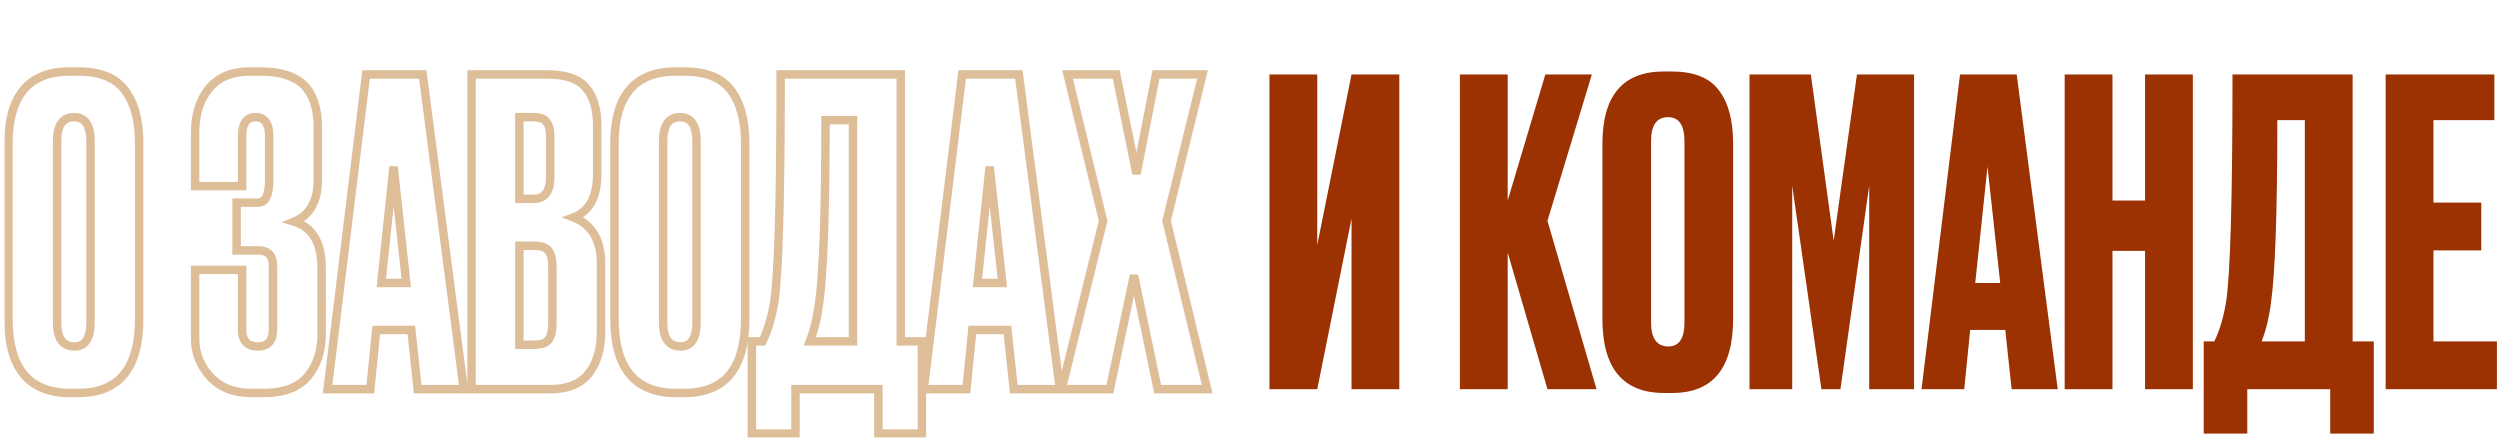 <svg width="1182" height="207" viewBox="0 0 1182 207" fill="none" xmlns="http://www.w3.org/2000/svg">
<mask id="path-1-outside-1_3828_1302" maskUnits="userSpaceOnUse" x="2" y="31" width="572" height="176" fill="black">
<rect fill="white" x="2" y="31" width="572" height="176"/>
<path d="M65.8 67.8V150.8C65.8 174.133 56.2 185.8 37 185.8H33.2C13.733 185.8 4 174.133 4 150.8V68C4 45.2 13.667 33.8 33 33.8H36.8C47.2 33.8 54.6 36.733 59 42.6C63.533 48.467 65.8 56.867 65.8 67.8ZM42.8 152.4V66.8C42.8 59.2 40.2 55.4 35 55.4C29.667 55.4 27 59.2 27 66.8V152.4C27 160 29.733 163.8 35.2 163.8C40.267 163.8 42.8 160 42.8 152.4ZM114.458 64.4V88H92.258V62.8C92.258 54.133 94.458 47.133 98.858 41.8C103.258 36.467 109.724 33.8 118.258 33.8H122.858C132.591 33.8 139.591 36 143.858 40.4C148.124 44.8 150.258 51.4 150.258 60.2V85C150.258 95.133 146.524 101.733 139.058 104.8C147.724 107.467 152.058 114.733 152.058 126.6V158.4C152.058 166.133 149.858 172.667 145.458 178C141.058 183.2 134.191 185.8 124.858 185.8H118.858C110.591 185.8 104.058 183.2 99.258 178C94.591 172.8 92.258 166.867 92.258 160.2V127.6H114.458V155.8C114.458 161.133 116.924 163.8 121.858 163.8C126.658 163.8 129.058 161.133 129.058 155.8V125.6C129.058 120.8 126.724 118.4 122.058 118.4H111.858V95.8H122.058C125.524 95.8 127.258 92.2 127.258 85V64.4C127.258 58.4 125.124 55.4 120.858 55.4C116.591 55.4 114.458 58.4 114.458 64.4ZM197.478 184L194.478 156H177.878L175.078 184H154.878L173.078 35.2H199.878L219.278 184H197.478ZM186.078 78.8L180.278 133.8H192.078L186.078 78.8ZM222.959 184V35.2H258.559C267.359 35.2 273.493 37.267 276.959 41.4C280.559 45.533 282.359 51.533 282.359 59.4V82.2C282.359 93.133 278.626 100 271.159 102.8C279.826 106.133 284.159 113.4 284.159 124.6V156.8C284.159 165.2 282.159 171.867 278.159 176.8C274.293 181.6 268.293 184 260.159 184H222.959ZM252.359 116.2H245.559V163H252.359C255.826 163 258.159 162.2 259.359 160.6C260.559 159 261.159 156.467 261.159 153V125.8C261.159 122.467 260.559 120.067 259.359 118.6C258.159 117 255.826 116.2 252.359 116.2ZM252.359 55.4H245.559V94H252.359C257.559 94 260.159 90.533 260.159 83.6V64.8C260.159 61.467 259.559 59.067 258.359 57.6C257.293 56.133 255.293 55.4 252.359 55.4ZM352.323 67.8V150.8C352.323 174.133 342.723 185.8 323.523 185.8H319.723C300.257 185.8 290.523 174.133 290.523 150.8V68C290.523 45.2 300.19 33.8 319.523 33.8H323.323C333.723 33.8 341.123 36.733 345.523 42.6C350.057 48.467 352.323 56.867 352.323 67.8ZM329.323 152.4V66.8C329.323 59.2 326.723 55.4 321.523 55.4C316.19 55.4 313.523 59.2 313.523 66.8V152.4C313.523 160 316.257 163.8 321.723 163.8C326.79 163.8 329.323 160 329.323 152.4ZM415.292 205V184H376.092V205H355.492V161.4H360.492C363.026 156.2 364.892 149.933 366.092 142.6C368.092 129.267 369.092 93.467 369.092 35.2H425.892V161.4H435.892V205H415.292ZM387.292 143.2C386.492 149.733 385.026 155.8 382.892 161.4H403.292V56.8H390.292C390.292 100.267 389.292 129.067 387.292 143.2ZM479.314 184L476.314 156H459.714L456.914 184H436.714L454.914 35.2H481.714L501.114 184H479.314ZM467.914 78.8L462.114 133.8H473.914L467.914 78.8ZM521.548 104.4L504.748 35.2H527.748L537.348 82.2L546.548 35.2H568.548L551.548 104.4L570.748 184H547.348L536.148 130.2L524.748 184H501.948L521.548 104.4Z"/>
</mask>
<path d="M59 42.6L57.4 43.8L57.409 43.812L57.417 43.823L59 42.6ZM65.8 67.8H63.8V150.8H65.8H67.8V67.8H65.8ZM65.8 150.8H63.8C63.8 162.243 61.438 170.453 57.056 175.779C52.735 181.03 46.178 183.8 37 183.8V185.8V187.8C47.022 187.8 54.865 184.736 60.144 178.321C65.362 171.98 67.8 162.69 67.8 150.8H65.8ZM37 185.8V183.8H33.2V185.8V187.8H37V185.8ZM33.2 185.8V183.8C23.88 183.8 17.22 181.024 12.836 175.769C8.393 170.444 6 162.238 6 150.8H4H2C2 162.696 4.474 171.99 9.764 178.331C15.113 184.742 23.053 187.8 33.2 187.8V185.8ZM4 150.8H6V68H4H2V150.8H4ZM4 68H6C6 56.835 8.374 48.834 12.775 43.644C17.123 38.516 23.736 35.8 33 35.8V33.8V31.8C22.931 31.8 15.043 34.784 9.725 41.056C4.46 47.266 2 56.365 2 68H4ZM33 33.8V35.8H36.8V33.8V31.8H33V33.8ZM36.8 33.8V35.8C46.849 35.8 53.519 38.625 57.4 43.8L59 42.6L60.6 41.4C55.681 34.842 47.55 31.8 36.8 31.8V33.8ZM59 42.6L57.417 43.823C61.578 49.208 63.8 57.108 63.8 67.8H65.8H67.8C67.8 56.626 65.488 47.726 60.583 41.377L59 42.6ZM42.8 152.4H44.8V66.8H42.8H40.8V152.4H42.8ZM42.8 66.8H44.8C44.8 62.834 44.133 59.506 42.501 57.121C40.775 54.599 38.161 53.4 35 53.4V55.4V57.4C37.039 57.4 38.325 58.102 39.199 59.379C40.167 60.794 40.8 63.166 40.8 66.8H42.8ZM35 55.4V53.4C31.794 53.4 29.131 54.582 27.363 57.101C25.686 59.491 25 62.827 25 66.8H27H29C29 63.173 29.647 60.809 30.637 59.399C31.536 58.118 32.873 57.4 35 57.4V55.4ZM27 66.8H25V152.4H27H29V66.8H27ZM27 152.4H25C25 156.38 25.705 159.725 27.426 162.118C29.236 164.633 31.947 165.8 35.2 165.8V163.8V161.8C32.987 161.8 31.598 161.067 30.674 159.782C29.662 158.375 29 156.02 29 152.4H27ZM35.2 163.8V165.8C38.316 165.8 40.881 164.584 42.564 162.059C44.152 159.678 44.8 156.359 44.8 152.4H42.8H40.8C40.8 156.041 40.182 158.422 39.236 159.841C38.386 161.116 37.151 161.8 35.2 161.8V163.8ZM114.458 88V90H116.458V88H114.458ZM92.258 88H90.258V90H92.258V88ZM143.858 40.4L142.422 41.792L143.858 40.4ZM139.058 104.8L138.298 102.95L133.135 105.07L138.47 106.712L139.058 104.8ZM145.458 178L146.985 179.292L146.993 179.282L147.001 179.273L145.458 178ZM99.258 178L97.769 179.336L97.779 179.346L97.788 179.357L99.258 178ZM92.258 127.6V125.6H90.258V127.6H92.258ZM114.458 127.6H116.458V125.6H114.458V127.6ZM111.858 118.4H109.858V120.4H111.858V118.4ZM111.858 95.8V93.8H109.858V95.8H111.858ZM114.458 64.4H112.458V88H114.458H116.458V64.4H114.458ZM114.458 88V86H92.258V88V90H114.458V88ZM92.258 88H94.258V62.8H92.258H90.258V88H92.258ZM92.258 62.8H94.258C94.258 54.477 96.365 47.965 100.401 43.073L98.858 41.8L97.315 40.527C92.551 46.302 90.258 53.79 90.258 62.8H92.258ZM98.858 41.8L100.401 43.073C104.333 38.306 110.168 35.8 118.258 35.8V33.8V31.8C109.281 31.8 102.183 34.627 97.315 40.527L98.858 41.8ZM118.258 33.8V35.8H122.858V33.8V31.8H118.258V33.8ZM122.858 33.8V35.8C132.359 35.8 138.703 37.957 142.422 41.792L143.858 40.4L145.294 39.008C140.479 34.043 132.824 31.8 122.858 31.8V33.8ZM143.858 40.4L142.422 41.792C146.195 45.683 148.258 51.693 148.258 60.2H150.258H152.258C152.258 51.107 150.054 43.917 145.294 39.008L143.858 40.4ZM150.258 60.2H148.258V85H150.258H152.258V60.2H150.258ZM150.258 85H148.258C148.258 89.834 147.366 93.65 145.717 96.565C144.086 99.449 141.645 101.575 138.298 102.95L139.058 104.8L139.818 106.65C143.937 104.958 147.096 102.251 149.199 98.535C151.283 94.85 152.258 90.3 152.258 85H150.258ZM139.058 104.8L138.47 106.712C142.367 107.911 145.196 110.099 147.09 113.274C149.012 116.498 150.058 120.889 150.058 126.6H152.058H154.058C154.058 120.444 152.937 115.269 150.526 111.226C148.086 107.135 144.416 104.356 139.646 102.888L139.058 104.8ZM152.058 126.6H150.058V158.4H152.058H154.058V126.6H152.058ZM152.058 158.4H150.058C150.058 165.727 147.984 171.795 143.915 176.727L145.458 178L147.001 179.273C151.731 173.538 154.058 166.539 154.058 158.4H152.058ZM145.458 178L143.931 176.708C140.038 181.31 133.832 183.8 124.858 183.8V185.8V187.8C134.551 187.8 142.078 185.09 146.985 179.292L145.458 178ZM124.858 185.8V183.8H118.858V185.8V187.8H124.858V185.8ZM118.858 185.8V183.8C111.047 183.8 105.084 181.363 100.727 176.643L99.258 178L97.788 179.357C103.031 185.036 110.136 187.8 118.858 187.8V185.8ZM99.258 178L100.746 176.664C96.392 171.812 94.258 166.348 94.258 160.2H92.258H90.258C90.258 167.385 92.791 173.788 97.769 179.336L99.258 178ZM92.258 160.2H94.258V127.6H92.258H90.258V160.2H92.258ZM92.258 127.6V129.6H114.458V127.6V125.6H92.258V127.6ZM114.458 127.6H112.458V155.8H114.458H116.458V127.6H114.458ZM114.458 155.8H112.458C112.458 158.738 113.134 161.314 114.84 163.158C116.572 165.031 119.041 165.8 121.858 165.8V163.8V161.8C119.741 161.8 118.51 161.235 117.776 160.442C117.015 159.619 116.458 158.195 116.458 155.8H114.458ZM121.858 163.8V165.8C124.624 165.8 127.049 165.022 128.744 163.138C130.404 161.294 131.058 158.726 131.058 155.8H129.058H127.058C127.058 158.207 126.512 159.639 125.771 160.462C125.067 161.245 123.892 161.8 121.858 161.8V163.8ZM129.058 155.8H131.058V125.6H129.058H127.058V155.8H129.058ZM129.058 125.6H131.058C131.058 122.906 130.403 120.515 128.742 118.806C127.07 117.086 124.714 116.4 122.058 116.4V118.4V120.4C124.068 120.4 125.212 120.914 125.874 121.594C126.546 122.285 127.058 123.494 127.058 125.6H129.058ZM122.058 118.4V116.4H111.858V118.4V120.4H122.058V118.4ZM111.858 118.4H113.858V95.8H111.858H109.858V118.4H111.858ZM111.858 95.8V97.8H122.058V95.8V93.8H111.858V95.8ZM122.058 95.8V97.8C123.29 97.8 124.455 97.473 125.471 96.769C126.472 96.077 127.215 95.099 127.76 93.968C128.823 91.759 129.258 88.697 129.258 85H127.258H125.258C125.258 88.503 124.826 90.841 124.156 92.232C123.834 92.901 123.494 93.273 123.194 93.481C122.911 93.677 122.559 93.8 122.058 93.8V95.8ZM127.258 85H129.258V64.4H127.258H125.258V85H127.258ZM127.258 64.4H129.258C129.258 61.224 128.704 58.483 127.288 56.491C125.782 54.374 123.52 53.4 120.858 53.4V55.4V57.4C122.462 57.4 123.4 57.926 124.028 58.809C124.745 59.817 125.258 61.576 125.258 64.4H127.258ZM120.858 55.4V53.4C118.195 53.4 115.933 54.374 114.428 56.491C113.012 58.483 112.458 61.224 112.458 64.4H114.458H116.458C116.458 61.576 116.971 59.817 117.688 58.809C118.316 57.926 119.254 57.4 120.858 57.4V55.4ZM197.478 184L195.49 184.213L195.681 186H197.478V184ZM194.478 156L196.467 155.787L196.275 154H194.478V156ZM177.878 156V154H176.068L175.888 155.801L177.878 156ZM175.078 184V186H176.888L177.068 184.199L175.078 184ZM154.878 184L152.893 183.757L152.619 186H154.878V184ZM173.078 35.2V33.2H171.308L171.093 34.957L173.078 35.2ZM199.878 35.2L201.861 34.941L201.634 33.2H199.878V35.2ZM219.278 184V186H221.556L221.261 183.741L219.278 184ZM186.078 78.8L188.066 78.583L184.089 78.59L186.078 78.8ZM180.278 133.8L178.289 133.59L178.056 135.8H180.278V133.8ZM192.078 133.8V135.8H194.308L194.066 133.583L192.078 133.8ZM197.478 184L199.467 183.787L196.467 155.787L194.478 156L192.49 156.213L195.49 184.213L197.478 184ZM194.478 156V154H177.878V156V158H194.478V156ZM177.878 156L175.888 155.801L173.088 183.801L175.078 184L177.068 184.199L179.868 156.199L177.878 156ZM175.078 184V182H154.878V184V186H175.078V184ZM154.878 184L156.863 184.243L175.063 35.443L173.078 35.2L171.093 34.957L152.893 183.757L154.878 184ZM173.078 35.2V37.2H199.878V35.2V33.2H173.078V35.2ZM199.878 35.2L197.895 35.459L217.295 184.259L219.278 184L221.261 183.741L201.861 34.941L199.878 35.2ZM219.278 184V182H197.478V184V186H219.278V184ZM186.078 78.8L184.089 78.59L178.289 133.59L180.278 133.8L182.267 134.01L188.067 79.01L186.078 78.8ZM180.278 133.8V135.8H192.078V133.8V131.8H180.278V133.8ZM192.078 133.8L194.066 133.583L188.066 78.583L186.078 78.8L184.09 79.017L190.09 134.017L192.078 133.8ZM222.959 184H220.959V186H222.959V184ZM222.959 35.2V33.2H220.959V35.2H222.959ZM276.959 41.4L275.427 42.685L275.439 42.7L275.451 42.714L276.959 41.4ZM271.159 102.8L270.457 100.927L265.526 102.776L270.441 104.667L271.159 102.8ZM278.159 176.8L276.606 175.54L276.602 175.545L278.159 176.8ZM245.559 116.2V114.2H243.559V116.2H245.559ZM245.559 163H243.559V165H245.559V163ZM259.359 118.6L257.759 119.8L257.785 119.834L257.811 119.866L259.359 118.6ZM245.559 55.4V53.4H243.559V55.4H245.559ZM245.559 94H243.559V96H245.559V94ZM258.359 57.6L256.742 58.776L256.775 58.822L256.811 58.867L258.359 57.6ZM222.959 184H224.959V35.2H222.959H220.959V184H222.959ZM222.959 35.2V37.2H258.559V35.2V33.2H222.959V35.2ZM258.559 35.2V37.2C267.134 37.2 272.525 39.226 275.427 42.685L276.959 41.4L278.492 40.115C274.46 35.308 267.584 33.2 258.559 33.2V35.2ZM276.959 41.4L275.451 42.714C278.62 46.352 280.359 51.809 280.359 59.4H282.359H284.359C284.359 51.258 282.498 44.714 278.468 40.086L276.959 41.4ZM282.359 59.4H280.359V82.2H282.359H284.359V59.4H282.359ZM282.359 82.2H280.359C280.359 87.459 279.459 91.548 277.802 94.595C276.171 97.596 273.75 99.692 270.457 100.927L271.159 102.8L271.862 104.673C276.035 103.107 279.215 100.371 281.316 96.505C283.393 92.685 284.359 87.874 284.359 82.2H282.359ZM271.159 102.8L270.441 104.667C274.4 106.189 277.277 108.564 279.192 111.774C281.123 115.013 282.159 119.247 282.159 124.6H284.159H286.159C286.159 118.753 285.029 113.754 282.627 109.726C280.208 105.669 276.586 102.744 271.877 100.933L271.159 102.8ZM284.159 124.6H282.159V156.8H284.159H286.159V124.6H284.159ZM284.159 156.8H282.159C282.159 164.89 280.235 171.064 276.606 175.54L278.159 176.8L279.713 178.06C284.083 172.669 286.159 165.51 286.159 156.8H284.159ZM278.159 176.8L276.602 175.545C273.228 179.733 267.895 182 260.159 182V184V186C268.69 186 275.357 183.467 279.717 178.055L278.159 176.8ZM260.159 184V182H222.959V184V186H260.159V184ZM252.359 116.2V114.2H245.559V116.2V118.2H252.359V116.2ZM245.559 116.2H243.559V163H245.559H247.559V116.2H245.559ZM245.559 163V165H252.359V163V161H245.559V163ZM252.359 163V165C256.006 165 259.176 164.178 260.959 161.8L259.359 160.6L257.759 159.4C257.143 160.222 255.646 161 252.359 161V163ZM259.359 160.6L260.959 161.8C262.549 159.68 263.159 156.616 263.159 153H261.159H259.159C259.159 156.318 258.57 158.32 257.759 159.4L259.359 160.6ZM261.159 153H263.159V125.8H261.159H259.159V153H261.159ZM261.159 125.8H263.159C263.159 122.32 262.551 119.342 260.907 117.334L259.359 118.6L257.811 119.866C258.568 120.791 259.159 122.614 259.159 125.8H261.159ZM259.359 118.6L260.959 117.4C259.176 115.022 256.006 114.2 252.359 114.2V116.2V118.2C255.646 118.2 257.143 118.978 257.759 119.8L259.359 118.6ZM252.359 55.4V53.4H245.559V55.4V57.4H252.359V55.4ZM245.559 55.4H243.559V94H245.559H247.559V55.4H245.559ZM245.559 94V96H252.359V94V92H245.559V94ZM252.359 94V96C255.447 96 258.054 94.94 259.809 92.6C261.483 90.368 262.159 87.259 262.159 83.6H260.159H258.159C258.159 86.874 257.535 88.966 256.609 90.2C255.765 91.326 254.471 92 252.359 92V94ZM260.159 83.6H262.159V64.8H260.159H258.159V83.6H260.159ZM260.159 64.8H262.159C262.159 61.32 261.551 58.342 259.907 56.334L258.359 57.6L256.811 58.867C257.568 59.791 258.159 61.614 258.159 64.8H260.159ZM258.359 57.6L259.977 56.424C258.349 54.185 255.534 53.4 252.359 53.4V55.4V57.4C255.052 57.4 256.237 58.082 256.742 58.776L258.359 57.6ZM345.523 42.6L343.923 43.8L343.932 43.812L343.941 43.823L345.523 42.6ZM352.323 67.8H350.323V150.8H352.323H354.323V67.8H352.323ZM352.323 150.8H350.323C350.323 162.243 347.962 170.453 343.579 175.779C339.258 181.03 332.701 183.8 323.523 183.8V185.8V187.8C333.546 187.8 341.389 184.736 346.668 178.321C351.885 171.98 354.323 162.69 354.323 150.8H352.323ZM323.523 185.8V183.8H319.723V185.8V187.8H323.523V185.8ZM319.723 185.8V183.8C310.403 183.8 303.744 181.024 299.359 175.769C294.917 170.444 292.523 162.238 292.523 150.8H290.523H288.523C288.523 162.696 290.997 171.99 296.288 178.331C301.636 184.742 309.577 187.8 319.723 187.8V185.8ZM290.523 150.8H292.523V68H290.523H288.523V150.8H290.523ZM290.523 68H292.523C292.523 56.835 294.897 48.834 299.299 43.644C303.647 38.516 310.259 35.8 319.523 35.8V33.8V31.8C309.454 31.8 301.567 34.784 296.248 41.056C290.983 47.266 288.523 56.365 288.523 68H290.523ZM319.523 33.8V35.8H323.323V33.8V31.8H319.523V33.8ZM323.323 33.8V35.8C333.373 35.8 340.042 38.625 343.923 43.8L345.523 42.6L347.123 41.4C342.205 34.842 334.074 31.8 323.323 31.8V33.8ZM345.523 42.6L343.941 43.823C348.102 49.208 350.323 57.108 350.323 67.8H352.323H354.323C354.323 56.626 352.012 47.726 347.106 41.377L345.523 42.6ZM329.323 152.4H331.323V66.8H329.323H327.323V152.4H329.323ZM329.323 66.8H331.323C331.323 62.834 330.656 59.506 329.024 57.121C327.298 54.599 324.684 53.4 321.523 53.4V55.4V57.4C323.563 57.4 324.848 58.102 325.723 59.379C326.69 60.794 327.323 63.166 327.323 66.8H329.323ZM321.523 55.4V53.4C318.317 53.4 315.654 54.582 313.886 57.101C312.209 59.491 311.523 62.827 311.523 66.8H313.523H315.523C315.523 63.173 316.171 60.809 317.161 59.399C318.059 58.118 319.397 57.4 321.523 57.4V55.4ZM313.523 66.8H311.523V152.4H313.523H315.523V66.8H313.523ZM313.523 152.4H311.523C311.523 156.38 312.228 159.725 313.95 162.118C315.759 164.633 318.47 165.8 321.723 165.8V163.8V161.8C319.51 161.8 318.121 161.067 317.197 159.782C316.185 158.375 315.523 156.02 315.523 152.4H313.523ZM321.723 163.8V165.8C324.839 165.8 327.405 164.584 329.088 162.059C330.675 159.678 331.323 156.359 331.323 152.4H329.323H327.323C327.323 156.041 326.705 158.422 325.759 159.841C324.909 161.116 323.674 161.8 321.723 161.8V163.8ZM415.292 205H413.292V207H415.292V205ZM415.292 184H417.292V182H415.292V184ZM376.092 184V182H374.092V184H376.092ZM376.092 205V207H378.092V205H376.092ZM355.492 205H353.492V207H355.492V205ZM355.492 161.4V159.4H353.492V161.4H355.492ZM360.492 161.4V163.4H361.743L362.29 162.276L360.492 161.4ZM366.092 142.6L368.066 142.923L368.068 142.91L368.07 142.897L366.092 142.6ZM369.092 35.2V33.2H367.092V35.2H369.092ZM425.892 35.2H427.892V33.2H425.892V35.2ZM425.892 161.4H423.892V163.4H425.892V161.4ZM435.892 161.4H437.892V159.4H435.892V161.4ZM435.892 205V207H437.892V205H435.892ZM387.292 143.2L385.312 142.92L385.309 142.938L385.307 142.957L387.292 143.2ZM382.892 161.4L381.023 160.688L379.99 163.4H382.892V161.4ZM403.292 161.4V163.4H405.292V161.4H403.292ZM403.292 56.8H405.292V54.8H403.292V56.8ZM390.292 56.8V54.8H388.292V56.8H390.292ZM415.292 205H417.292V184H415.292H413.292V205H415.292ZM415.292 184V182H376.092V184V186H415.292V184ZM376.092 184H374.092V205H376.092H378.092V184H376.092ZM376.092 205V203H355.492V205V207H376.092V205ZM355.492 205H357.492V161.4H355.492H353.492V205H355.492ZM355.492 161.4V163.4H360.492V161.4V159.4H355.492V161.4ZM360.492 161.4L362.29 162.276C364.929 156.86 366.843 150.397 368.066 142.923L366.092 142.6L364.118 142.277C362.941 149.47 361.122 155.54 358.694 160.524L360.492 161.4ZM366.092 142.6L368.07 142.897C370.097 129.381 371.092 93.403 371.092 35.2H369.092H367.092C367.092 93.531 366.087 129.153 364.114 142.303L366.092 142.6ZM369.092 35.2V37.2H425.892V35.2V33.2H369.092V35.2ZM425.892 35.2H423.892V161.4H425.892H427.892V35.2H425.892ZM425.892 161.4V163.4H435.892V161.4V159.4H425.892V161.4ZM435.892 161.4H433.892V205H435.892H437.892V161.4H435.892ZM435.892 205V203H415.292V205V207H435.892V205ZM387.292 143.2L385.307 142.957C384.525 149.345 383.094 155.253 381.023 160.688L382.892 161.4L384.761 162.112C386.957 156.347 388.46 150.121 389.277 143.443L387.292 143.2ZM382.892 161.4V163.4H403.292V161.4V159.4H382.892V161.4ZM403.292 161.4H405.292V56.8H403.292H401.292V161.4H403.292ZM403.292 56.8V54.8H390.292V56.8V58.8H403.292V56.8ZM390.292 56.8H388.292C388.292 100.292 387.289 128.95 385.312 142.92L387.292 143.2L389.272 143.48C391.296 129.184 392.292 100.241 392.292 56.8H390.292ZM479.314 184L477.325 184.213L477.517 186H479.314V184ZM476.314 156L478.303 155.787L478.111 154H476.314V156ZM459.714 156V154H457.904L457.724 155.801L459.714 156ZM456.914 184V186H458.724L458.904 184.199L456.914 184ZM436.714 184L434.729 183.757L434.455 186H436.714V184ZM454.914 35.2V33.2H453.144L452.929 34.957L454.914 35.2ZM481.714 35.2L483.697 34.941L483.47 33.2H481.714V35.2ZM501.114 184V186H503.392L503.097 183.741L501.114 184ZM467.914 78.8L469.902 78.583L465.925 78.59L467.914 78.8ZM462.114 133.8L460.125 133.59L459.892 135.8H462.114V133.8ZM473.914 133.8V135.8H476.144L475.902 133.583L473.914 133.8ZM479.314 184L481.303 183.787L478.303 155.787L476.314 156L474.325 156.213L477.325 184.213L479.314 184ZM476.314 156V154H459.714V156V158H476.314V156ZM459.714 156L457.724 155.801L454.924 183.801L456.914 184L458.904 184.199L461.704 156.199L459.714 156ZM456.914 184V182H436.714V184V186H456.914V184ZM436.714 184L438.699 184.243L456.899 35.443L454.914 35.2L452.929 34.957L434.729 183.757L436.714 184ZM454.914 35.2V37.2H481.714V35.2V33.2H454.914V35.2ZM481.714 35.2L479.731 35.459L499.131 184.259L501.114 184L503.097 183.741L483.697 34.941L481.714 35.2ZM501.114 184V182H479.314V184V186H501.114V184ZM467.914 78.8L465.925 78.59L460.125 133.59L462.114 133.8L464.103 134.01L469.903 79.01L467.914 78.8ZM462.114 133.8V135.8H473.914V133.8V131.8H462.114V133.8ZM473.914 133.8L475.902 133.583L469.902 78.583L467.914 78.8L465.926 79.017L471.926 134.017L473.914 133.8ZM521.548 104.4L523.49 104.878L523.607 104.403L523.492 103.928L521.548 104.4ZM504.748 35.2V33.2H502.205L502.805 35.672L504.748 35.2ZM527.748 35.2L529.708 34.8L529.381 33.2H527.748V35.2ZM537.348 82.2L535.389 82.6L539.311 82.584L537.348 82.2ZM546.548 35.2V33.2H544.902L544.586 34.816L546.548 35.2ZM568.548 35.2L570.491 35.677L571.099 33.2H568.548V35.2ZM551.548 104.4L549.606 103.923L549.49 104.396L549.604 104.869L551.548 104.4ZM570.748 184V186H573.288L572.693 183.531L570.748 184ZM547.348 184L545.39 184.408L545.722 186H547.348V184ZM536.148 130.2L538.106 129.792L534.192 129.785L536.148 130.2ZM524.748 184V186H526.369L526.705 184.415L524.748 184ZM501.948 184L500.006 183.522L499.396 186H501.948V184ZM521.548 104.4L523.492 103.928L506.692 34.728L504.748 35.2L502.805 35.672L519.605 104.872L521.548 104.4ZM504.748 35.2V37.2H527.748V35.2V33.2H504.748V35.2ZM527.748 35.2L525.789 35.6L535.389 82.6L537.348 82.2L539.308 81.8L529.708 34.8L527.748 35.2ZM537.348 82.2L539.311 82.584L548.511 35.584L546.548 35.2L544.586 34.816L535.386 81.816L537.348 82.2ZM546.548 35.2V37.2H568.548V35.2V33.2H546.548V35.2ZM568.548 35.2L566.606 34.723L549.606 103.923L551.548 104.4L553.491 104.877L570.491 35.677L568.548 35.2ZM551.548 104.4L549.604 104.869L568.804 184.469L570.748 184L572.693 183.531L553.493 103.931L551.548 104.4ZM570.748 184V182H547.348V184V186H570.748V184ZM547.348 184L549.306 183.592L538.106 129.792L536.148 130.2L534.19 130.608L545.39 184.408L547.348 184ZM536.148 130.2L534.192 129.785L522.792 183.585L524.748 184L526.705 184.415L538.105 130.615L536.148 130.2ZM524.748 184V182H501.948V184V186H524.748V184ZM501.948 184L503.89 184.478L523.49 104.878L521.548 104.4L519.606 103.922L500.006 183.522L501.948 184Z" fill="#DEBE98" mask="url(#path-1-outside-1_3828_1302)"/>
<path d="M639 184V103.4L622.8 184H600.2V35.2H622.8V115.8L639 35.2H661.6V184H639ZM731.639 184L712.839 119.4V184H690.239V35.2H712.839V94.8L730.639 35.2H752.639L731.639 104.4L754.839 184H731.639ZM819.417 67.8V150.8C819.417 174.133 809.817 185.8 790.617 185.8H786.817C767.351 185.8 757.617 174.133 757.617 150.8V68C757.617 45.2 767.284 33.8 786.617 33.8H790.417C800.817 33.8 808.217 36.733 812.617 42.6C817.151 48.467 819.417 56.867 819.417 67.8ZM796.417 152.4V66.8C796.417 59.2 793.817 55.4 788.617 55.4C783.284 55.4 780.617 59.2 780.617 66.8V152.4C780.617 160 783.351 163.8 788.817 163.8C793.884 163.8 796.417 160 796.417 152.4ZM827.163 184V35.2H856.163L866.963 113.8L877.963 35.2H904.963V184H883.763V87.8L870.163 184H861.163L847.363 87.8V184H827.163ZM951.095 184L948.095 156H931.495L928.695 184H908.495L926.695 35.2H953.495L972.895 184H951.095ZM939.695 78.8L933.895 133.8H945.695L939.695 78.8ZM998.777 118.6V184H976.177V35.2H998.777V94.8H1014.18V35.2H1036.78V184H1014.18V118.6H998.777ZM1101.72 205V184H1062.52V205H1041.92V161.4H1046.92C1049.46 156.2 1051.32 149.933 1052.52 142.6C1054.52 129.267 1055.52 93.467 1055.52 35.2H1112.32V161.4H1122.32V205H1101.72ZM1073.72 143.2C1072.92 149.733 1071.46 155.8 1069.32 161.4H1089.72V56.8H1076.72C1076.72 100.267 1075.72 129.067 1073.72 143.2ZM1127.94 35.2H1179.34V56.8H1150.54V95.8H1173.14V118.4H1150.54V161.4H1180.54V184H1127.94V35.2Z" fill="#9C3202"/>
</svg>
